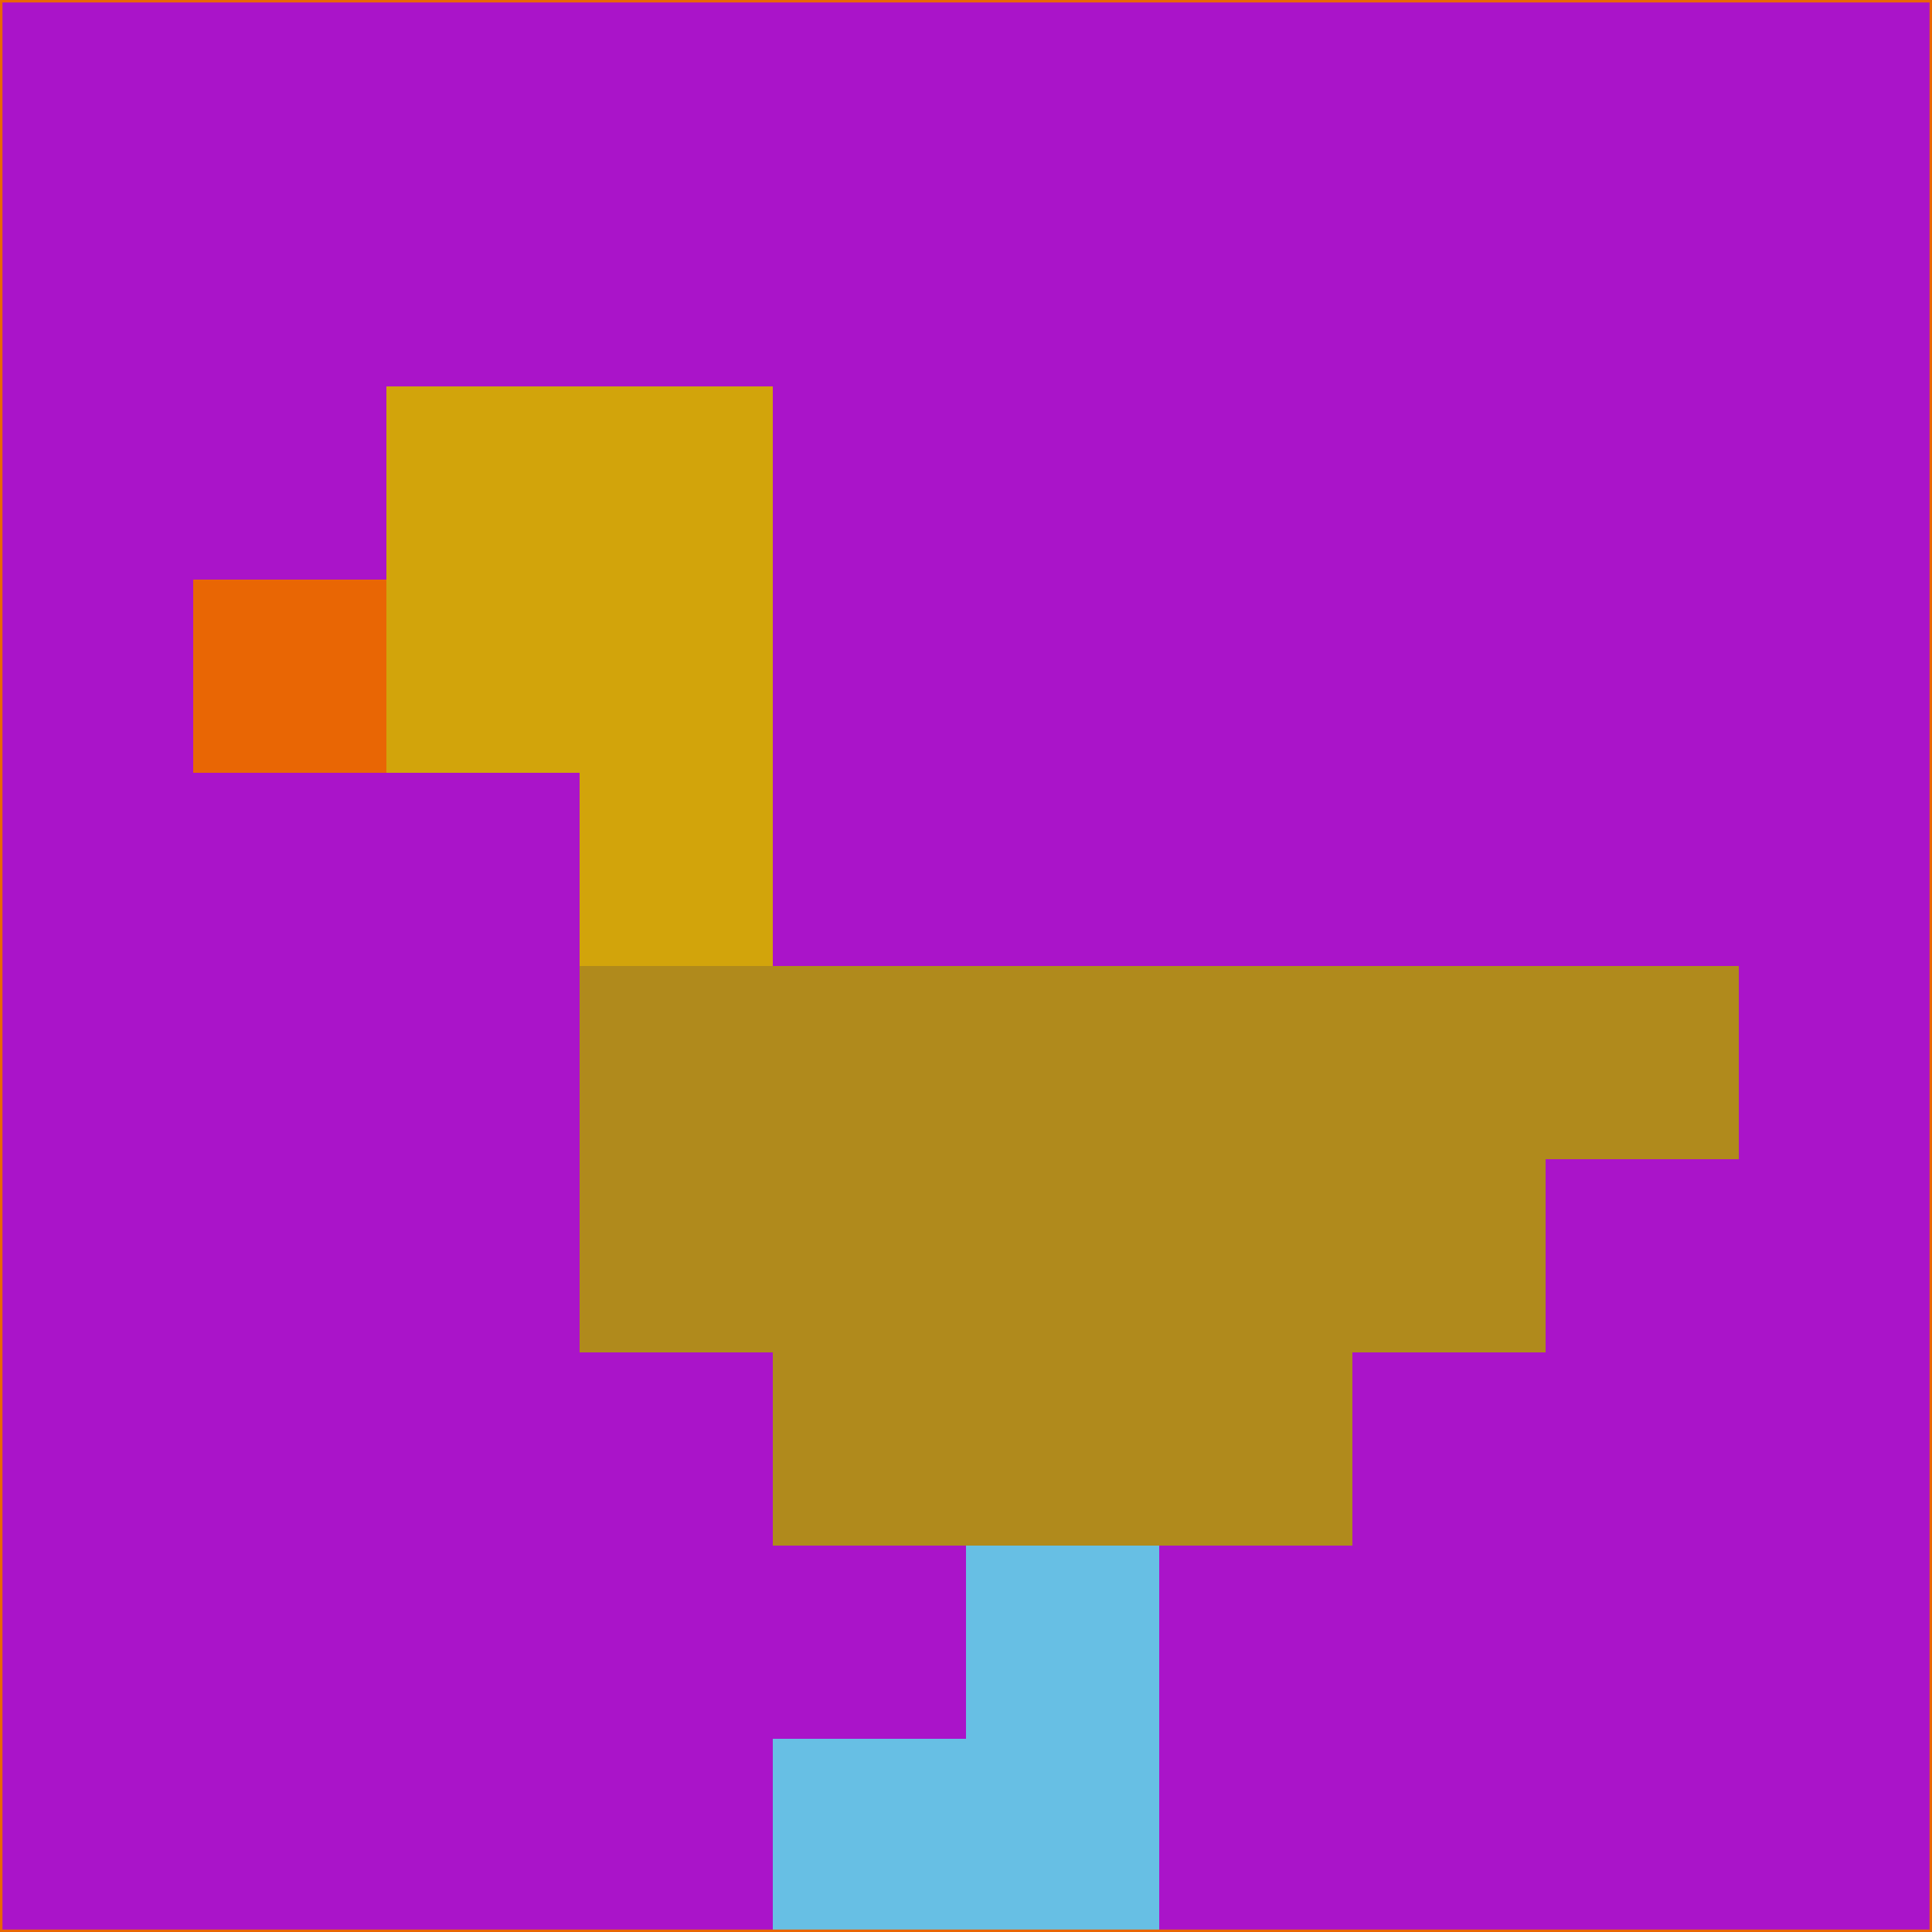 <svg xmlns="http://www.w3.org/2000/svg" version="1.1" width="785" height="785">
  <title>'goose-pfp-694263' by Dmitri Cherniak (Cyberpunk Edition)</title>
  <desc>
    seed=301118
    backgroundColor=#aa14c9
    padding=20
    innerPadding=0
    timeout=500
    dimension=1
    border=false
    Save=function(){return n.handleSave()}
    frame=12

    Rendered at 2024-09-15T22:37:00.642Z
    Generated in 1ms
    Modified for Cyberpunk theme with new color scheme
  </desc>
  <defs/>
  <rect width="100%" height="100%" fill="#aa14c9"/>
  <g>
    <g id="0-0">
      <rect x="0" y="0" height="785" width="785" fill="#aa14c9"/>
      <g>
        <!-- Neon blue -->
        <rect id="0-0-2-2-2-2" x="157" y="157" width="157" height="157" fill="#d2a40b"/>
        <rect id="0-0-3-2-1-4" x="235.5" y="157" width="78.5" height="314" fill="#d2a40b"/>
        <!-- Electric purple -->
        <rect id="0-0-4-5-5-1" x="314" y="392.5" width="392.5" height="78.5" fill="#b08a1c"/>
        <rect id="0-0-3-5-5-2" x="235.5" y="392.5" width="392.5" height="157" fill="#b08a1c"/>
        <rect id="0-0-4-5-3-3" x="314" y="392.5" width="235.5" height="235.5" fill="#b08a1c"/>
        <!-- Neon pink -->
        <rect id="0-0-1-3-1-1" x="78.5" y="235.5" width="78.5" height="78.5" fill="#e96604"/>
        <!-- Cyber yellow -->
        <rect id="0-0-5-8-1-2" x="392.5" y="628" width="78.5" height="157" fill="#67bfe4"/>
        <rect id="0-0-4-9-2-1" x="314" y="706.5" width="157" height="78.5" fill="#67bfe4"/>
      </g>
      <rect x="0" y="0" stroke="#e96604" stroke-width="2" height="785" width="785" fill="none"/>
    </g>
  </g>
  <script xmlns=""/>
</svg>